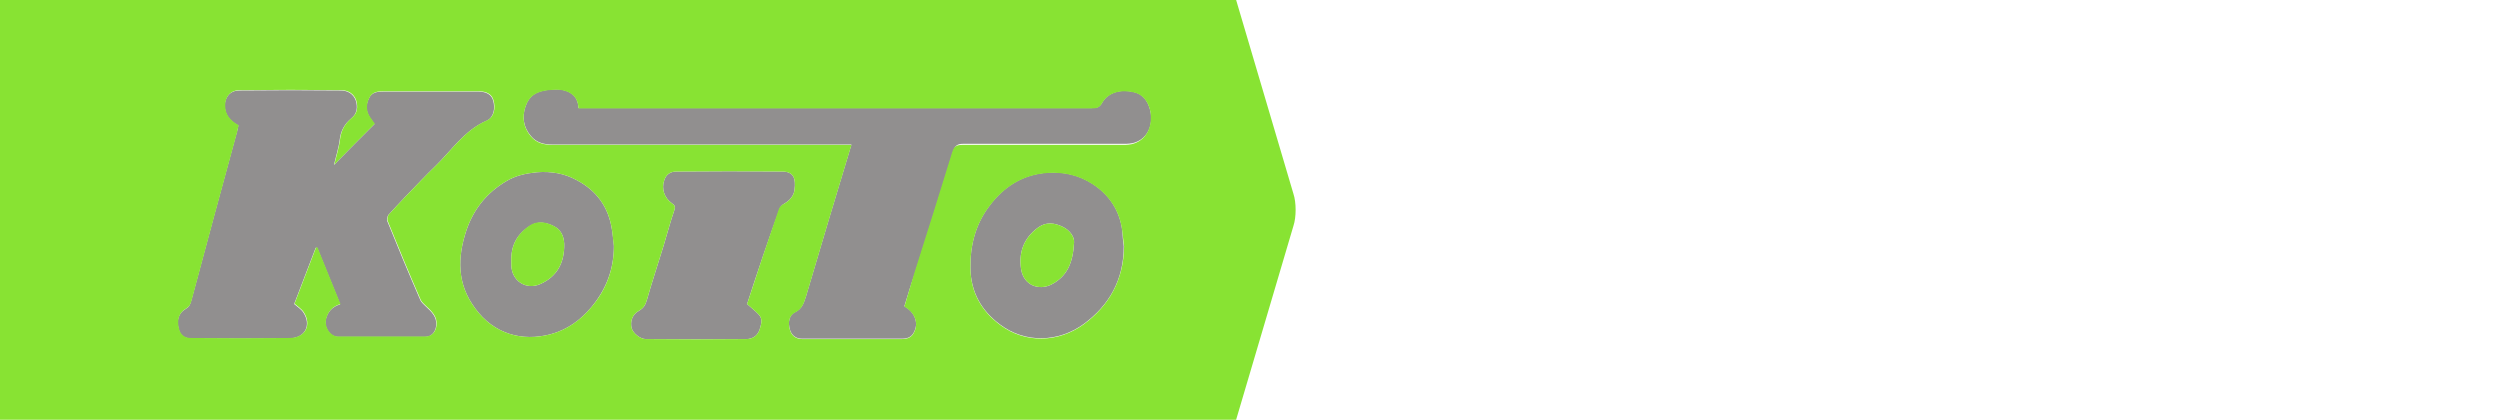 <?xml version="1.0" encoding="utf-8"?>
<!-- Generator: Adobe Illustrator 19.2.1, SVG Export Plug-In . SVG Version: 6.00 Build 0)  -->
<svg version="1.1" id="Koito" xmlns="http://www.w3.org/2000/svg" xmlns:xlink="http://www.w3.org/1999/xlink" x="0px" y="0px"
	 viewBox="0 0 685 115" style="enable-background:new 0 0 685 115;" xml:space="preserve">
<style type="text/css">
	.st0{opacity:0.5;}
	.st1{fill-rule:evenodd;clip-rule:evenodd;fill:#231F20;}
	.st2{fill-rule:evenodd;clip-rule:evenodd;fill:#88E333;}
</style>
<g class="st0">
	<path class="st1" d="M65.3,34.4c-2.2-1.2-3.7-2.8-3.7-5.4c0-2.5,1.5-4.2,4-4.2c9.3-0.1,18.6-0.1,27.8,0c1.9,0,3.5,1,4.1,2.8
		c0.5,1.7,0.4,3.5-1.2,4.8c-1.8,1.5-2.9,3.3-3.2,5.7c-0.3,2.5-1.1,4.9-1.6,7.1c3.6-3.7,7.3-7.4,11.1-11.2c-0.2-0.3-0.7-1-1.2-1.7
		c-1.2-1.7-1.2-3.6-0.3-5.4c0.8-1.7,2.4-1.8,4-1.8c8.7,0,17.3,0,26,0c2.2,0,3.6,0.9,4,2.4c0.7,2.3,0.1,4.8-1.8,5.6
		c-6,2.6-9.5,8-13.9,12.3c-1.3,1.3-2.7,2.6-4,4c-3,3.1-6,6.2-8.9,9.4c-0.4,0.4-0.6,1.5-0.3,2c2.9,7.2,5.9,14.4,9,21.5
		c0.3,0.6,0.9,1.1,1.4,1.6c1.6,1.5,3.2,2.9,2.9,5.4c-0.2,1.7-1.3,3-3,3c-8,0-15.9,0-23.9,0c-2.2,0-3.9-2.6-3.3-4.9
		c0.5-2,1.8-3.4,3.9-4c-2.1-5.2-4.2-10.4-6.3-15.5c-0.1,0-0.3,0-0.4,0c-2,5.1-3.9,10.3-5.9,15.4c0.9,0.8,1.9,1.4,2.5,2.3
		c2.3,3.5,0.5,7-3.7,7.1c-9.1,0.1-18.2,0.1-27.3,0c-1.5,0-2.7-0.8-3.1-2.4c-0.7-2.5-0.1-4.5,1.8-5.6c1-0.6,1.3-1.2,1.6-2.3
		c4.1-15.4,8.3-30.8,12.5-46.2C65.1,35.6,65.2,35,65.3,34.4z"/>
	<path class="st1" d="M247.8,83.9c2.6,1.5,3.7,3.9,3,6.2c-0.6,1.9-1.6,2.7-3.7,2.7c-9.1,0-18.2,0-27.3,0c-1.6,0-2.8-0.8-3.3-2.3
		c-0.7-2.2-0.3-4.2,1.4-5c2-1,2.4-2.7,3-4.5c2-6.7,4-13.5,6-20.2c2.1-7,4.2-14,6.4-21.2c-0.8,0-1.4,0-2,0c-26.6,0-53.3,0-79.9,0
		c-2.3,0-4.4-0.5-5.9-2.3c-2.1-2.4-2.5-5.3-1.5-8.2c1-2.9,2.9-4.1,6.3-4.5c1.2-0.1,2.5-0.2,3.7,0c2.6,0.5,4.4,2,4.5,5
		c0.7,0,1.3,0,1.9,0c46.3,0,92.5,0,138.8,0c1.3,0,2.1-0.2,2.8-1.5c1.7-2.9,5.1-3.7,8.6-2.9c2.5,0.5,4,2.5,4.6,5.2
		c0.9,4.3-1.1,7.9-4.8,8.8c-0.6,0.1-1.2,0.2-1.8,0.2c-14.9,0-29.7,0-44.6,0c-1.6,0-2.3,0.4-2.8,2c-3.4,11.1-6.9,22.2-10.4,33.2
		C249.6,77.9,248.7,80.9,247.8,83.9z"/>
	<path class="st1" d="M204.7,83.3c1.2,1.1,2.4,2,3.3,3c1.1,1.3,0.5,2.7,0.1,4.1c-0.6,1.7-2,2.5-3.6,2.5c-9.2,0.1-18.4,0.1-27.6,0
		c-1.5,0-3.4-1.6-3.8-2.9c-0.5-1.8,0.1-3.8,1.9-4.8c1.4-0.8,1.9-1.7,2.3-3.2c1.4-4.9,3-9.7,4.5-14.6c1-3.3,1.9-6.7,3-9.9
		c0.3-1,0-1.3-0.7-1.8c-2.1-1.5-2.9-4-2.1-6.3c0.5-1.6,1.7-2.4,3.3-2.4c9.7-0.1,19.5-0.1,29.2,0c2.9,0.1,3.6,1.8,3.2,5
		c-0.2,1.7-1.3,2.9-2.8,3.8c-0.6,0.3-1.1,0.9-1.3,1.5C210.4,66,207.5,74.7,204.7,83.3z"/>
	<path class="st1" d="M168.2,67.4c0,6.4-2.1,11.9-6.2,16.8c-3,3.6-6.7,6.2-11.2,7.4c-7.7,2-15.4,0-20.6-7.1
		c-5-6.7-4.9-13.9-2.4-21.4c2-5.9,5.7-10.4,11-13.5c2.5-1.5,5.3-2.1,8.3-2.4c3.9-0.3,7.5,0.3,10.8,2.1c5.6,2.9,8.9,7.5,9.8,13.8
		C167.9,64.5,168.1,66,168.2,67.4z M140.1,71.7c0,0.2,0,0.6,0,1c0.1,4.3,4.1,6.9,8,5.1c4.7-2.1,6.6-6,6.5-11c-0.1-2.2-1-3.9-2.8-4.8
		c-2.1-1.1-4.5-1.5-6.6-0.1C141.7,64.1,139.9,67.3,140.1,71.7z"/>
	<path class="st1" d="M307.9,67.5c0,9.1-3.9,16.1-11,21.3c-6.9,5-16,5.3-22.9,0.1c-5-3.7-8-8.8-8.1-15.4c-0.1-6.3,1.4-12.1,5.2-17.1
		c3.9-5.2,9-8.6,15.9-9.1c4.6-0.3,8.7,0.7,12.4,3.1c4.6,3,7.4,7.3,8.1,12.8C307.6,64.7,307.7,66.1,307.9,67.5z M294.3,66.4
		c0.1-1.3-0.9-3.2-3.2-4.3c-2.1-1-4.4-1.4-6.6,0.2c-4.3,3.1-5.4,7.3-4.7,11.6c0.8,4.4,4.9,5.7,8.2,4.1
		C292.3,75.8,294,72.2,294.3,66.4z"/>
</g>
<g>
	<path class="st2" d="M151.7,61.9c-2.1-1.1-4.5-1.5-6.6-0.1c-3.4,2.3-5.2,5.5-5,9.9c0,0.2,0,0.6,0,1c0.1,4.3,4.1,6.9,8,5.1
		c4.7-2.1,6.6-6,6.5-11C154.5,64.6,153.6,62.8,151.7,61.9z"/>
	<path class="st2" d="M291.1,62.1c-2.1-1-4.4-1.4-6.6,0.2c-4.3,3.1-5.4,7.3-4.7,11.6c0.8,4.4,4.9,5.7,8.2,4.1
		c4.3-2.2,6-5.8,6.3-11.6C294.4,65.1,293.3,63.1,291.1,62.1z"/>
	<path class="st2" d="M354.4,53.1L338.7,0H0v115h338.7l15.7-53.1C355.2,59.5,355.2,55.5,354.4,53.1z M106.3,60.7
		c2.9,7.2,5.9,14.4,9,21.5c0.3,0.6,0.9,1.1,1.4,1.6c1.6,1.5,3.2,2.9,2.9,5.4c-0.2,1.7-1.3,3-3,3c-8,0-15.9,0-23.9,0
		c-2.2,0-3.9-2.6-3.3-4.9c0.5-2,1.8-3.4,3.9-4c-2.1-5.2-4.2-10.4-6.3-15.5c-0.1,0-0.3,0-0.4,0c-2,5.1-3.9,10.3-5.9,15.4
		c0.9,0.8,1.9,1.4,2.5,2.3c2.3,3.5,0.5,7-3.7,7.1c-9.1,0.1-18.2,0.1-27.3,0c-1.5,0-2.7-0.8-3.1-2.4c-0.7-2.5-0.1-4.5,1.8-5.6
		c1-0.6,1.3-1.2,1.6-2.3c4.1-15.4,8.3-30.8,12.5-46.2c0.1-0.5,0.2-1.1,0.4-1.8c-2.2-1.2-3.7-2.8-3.7-5.4c0-2.5,1.5-4.2,4-4.2
		c9.3-0.1,18.6-0.1,27.8,0c1.9,0,3.5,1,4.1,2.8c0.5,1.7,0.4,3.5-1.2,4.8c-1.8,1.5-2.9,3.3-3.2,5.7c-0.3,2.5-1.1,4.9-1.6,7.1
		c3.6-3.7,7.3-7.4,11.1-11.2c-0.2-0.3-0.7-1-1.2-1.7c-1.2-1.7-1.2-3.6-0.3-5.4c0.8-1.7,2.4-1.8,4-1.8c8.7,0,17.3,0,26,0
		c2.2,0,3.6,0.9,4,2.4c0.7,2.3,0.1,4.8-1.8,5.6c-6,2.6-9.5,8-13.9,12.3c-1.3,1.3-2.7,2.6-4,4c-3,3.1-6,6.2-8.9,9.4
		C106.2,59.1,106,60.2,106.3,60.7z M162,84.2c-3,3.6-6.7,6.2-11.2,7.4c-7.7,2-15.4,0-20.6-7.1c-5-6.7-4.9-13.9-2.4-21.4
		c2-5.9,5.7-10.4,11-13.5c2.5-1.5,5.3-2.1,8.3-2.4c3.9-0.3,7.5,0.3,10.8,2.1c5.6,2.9,8.9,7.5,9.8,13.8c0.2,1.4,0.3,2.9,0.5,4.4
		C168.2,73.8,166.1,79.4,162,84.2z M213.4,57.3c-3,8.7-5.9,17.4-8.7,26c1.2,1.1,2.4,2,3.3,3c1.1,1.3,0.5,2.7,0.1,4.1
		c-0.6,1.7-2,2.5-3.6,2.5c-9.2,0.1-18.4,0.1-27.6,0c-1.5,0-3.4-1.6-3.8-2.9c-0.5-1.8,0.1-3.8,1.9-4.8c1.4-0.8,1.9-1.7,2.3-3.2
		c1.4-4.9,3-9.7,4.5-14.6c1-3.3,1.9-6.7,3-9.9c0.3-1,0-1.3-0.7-1.8c-2.1-1.5-2.9-4-2.1-6.3c0.5-1.6,1.7-2.4,3.3-2.4
		c9.7-0.1,19.5-0.1,29.2,0c2.9,0.1,3.6,1.8,3.2,5c-0.2,1.7-1.3,2.9-2.8,3.8C214.2,56.1,213.6,56.7,213.4,57.3z M296.9,88.9
		c-6.9,5-16,5.3-22.9,0.1c-5-3.7-8-8.8-8.1-15.4c-0.1-6.3,1.4-12.1,5.2-17.1c3.9-5.2,9-8.6,15.9-9.1c4.6-0.3,8.7,0.7,12.4,3.1
		c4.6,3,7.4,7.3,8.1,12.8c0.2,1.4,0.3,2.8,0.5,4.2C307.9,76.6,304,83.7,296.9,88.9z M310.1,39.5c-0.6,0.1-1.2,0.2-1.8,0.2
		c-14.9,0-29.7,0-44.6,0c-1.6,0-2.3,0.4-2.8,2c-3.4,11.1-6.9,22.2-10.4,33.2c-0.9,3-1.8,6.1-2.7,9.1c2.6,1.5,3.7,3.9,3,6.2
		c-0.6,1.9-1.6,2.7-3.7,2.7c-9.1,0-18.2,0-27.3,0c-1.6,0-2.8-0.8-3.3-2.3c-0.7-2.2-0.3-4.2,1.4-5c2-1,2.4-2.7,3-4.5
		c2-6.7,4-13.5,6-20.2c2.1-7,4.2-14,6.4-21.2c-0.8,0-1.4,0-2,0c-26.6,0-53.3,0-79.9,0c-2.3,0-4.4-0.5-5.9-2.3
		c-2.1-2.4-2.5-5.3-1.5-8.2c1-2.9,2.9-4.1,6.3-4.5c1.2-0.1,2.5-0.2,3.7,0c2.6,0.5,4.4,2,4.5,5c0.7,0,1.3,0,1.9,0
		c46.3,0,92.5,0,138.8,0c1.3,0,2.1-0.2,2.8-1.5c1.7-2.9,5.1-3.7,8.6-2.9c2.5,0.5,4,2.5,4.6,5.2C315.9,35,313.9,38.6,310.1,39.5z"/>
</g>
</svg>
